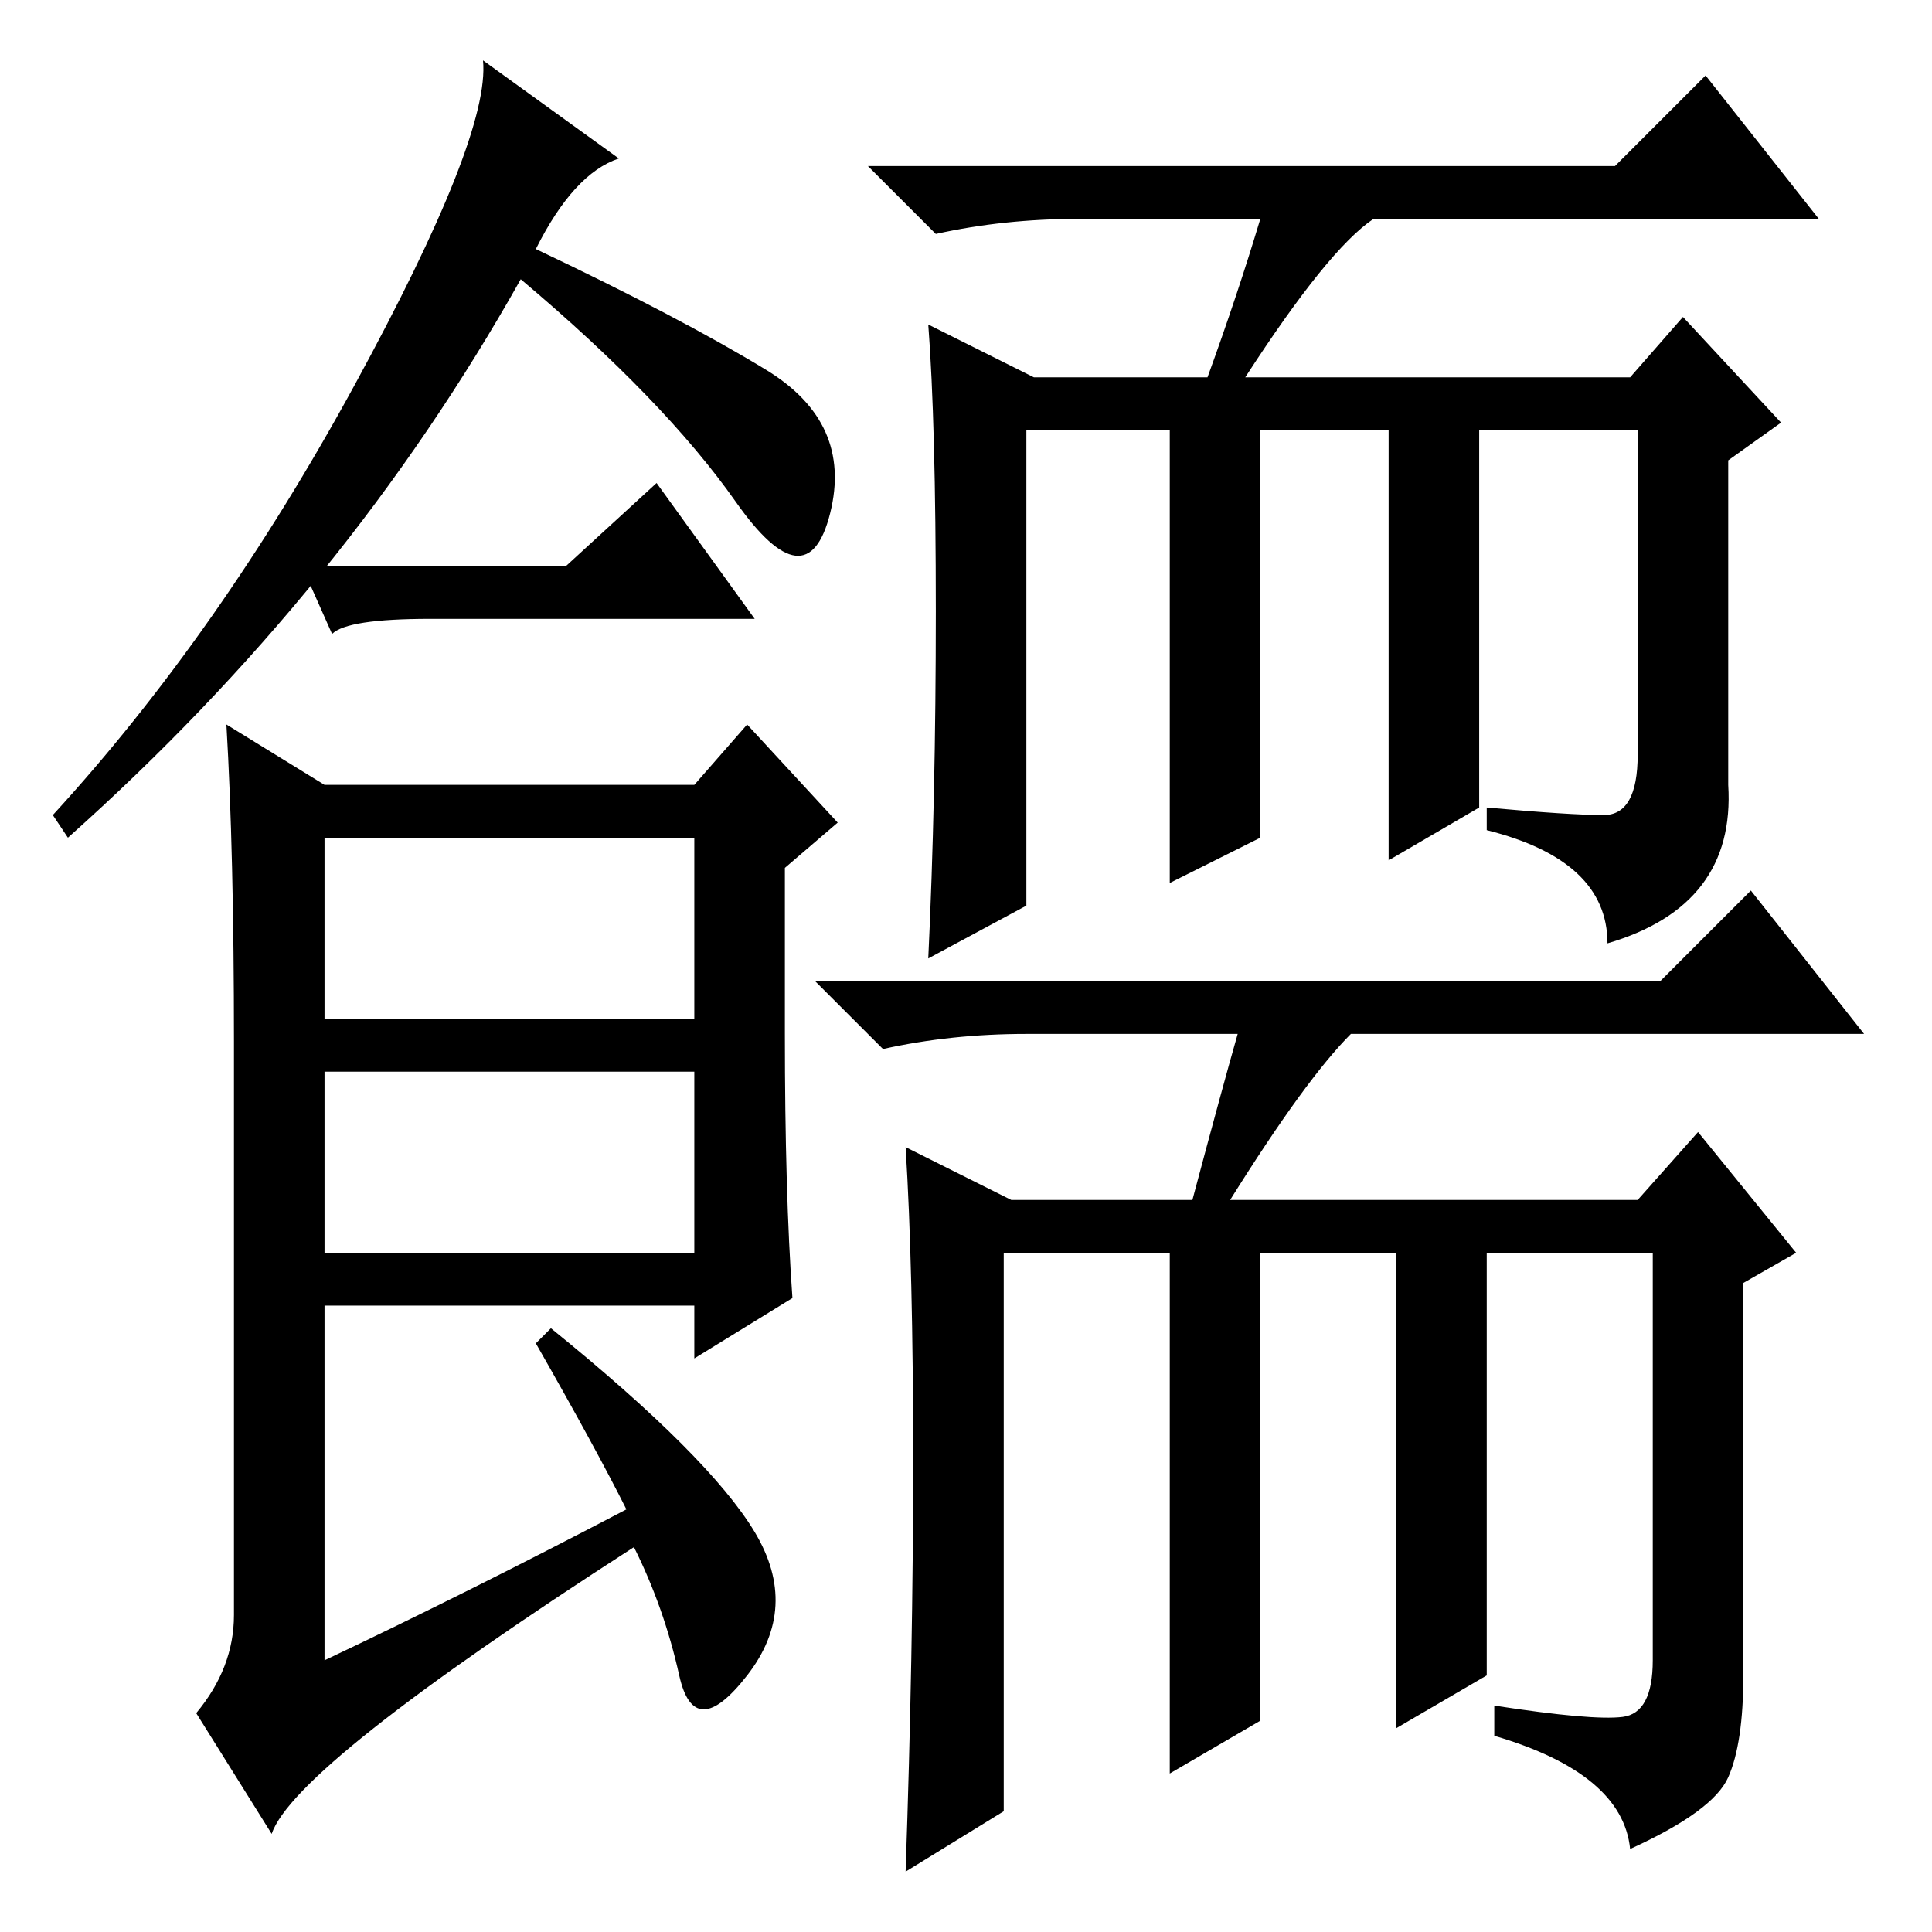 <?xml version="1.0" standalone="no"?>
<!DOCTYPE svg PUBLIC "-//W3C//DTD SVG 1.1//EN" "http://www.w3.org/Graphics/SVG/1.1/DTD/svg11.dtd" >
<svg xmlns="http://www.w3.org/2000/svg" xmlns:xlink="http://www.w3.org/1999/xlink" version="1.1" viewBox="0 -36 256 256">
  <g transform="matrix(1 0 0 -1 0 220)">
   <path fill="currentColor"
d="M71 223q19 -9 30.5 -16t8.5 -19t-12.5 1.5t-28.5 29.5q-23 -41 -60 -74l-2 3q22 24 40 57t17 43l18 -13q-6 -2 -11 -12zM104 119q0 -21 1 -35l-13 -8v7h-49v-47q19 9 40 20q-4 8 -12 22l2 2q21 -17 27 -27t-1 -19t-9 0t-6 17q-45 -29 -48 -38l-10 16q5 6 5 13v76
q0 25 -1 42l13 -8h49l7 8l12 -13l-7 -6v-22zM43 121h49v24h-49v-24zM43 90h49v24h-49v-24zM167 227h-24q-10 0 -19 -2l-9 9h99l12 12l15 -19h-59q-6 -4 -17 -21h51l7 8l13 -14l-7 -5v-43q1 -16 -16 -21q0 11 -16 15v3q11 -1 15.5 -1t4.5 8v43h-21v-50l-12 -7v57h-17v-54
l-12 -6v60h-19v-63l-13 -7q1 21 1 46t-1 38l14 -7h23q4 11 7 21zM164 119h-28q-10 0 -19 -2l-9 9h112l12 12l15 -19h-68q-6 -6 -16 -22h54l8 9l13 -16l-7 -4v-52q0 -9 -2 -13.5t-13 -9.5q-1 10 -18 15v4q13 -2 17 -1.5t4 7.5v54h-22v-56l-12 -7v63h-18v-62l-12 -7v69h-22
v-74l-13 -8q1 29 1 54.5t-1 41.5l14 -7h24q4 15 6 22zM75 181l12 11l13 -18h-43q-11 0 -13 -2l-4 9h35z" />
  </g>

</svg>
